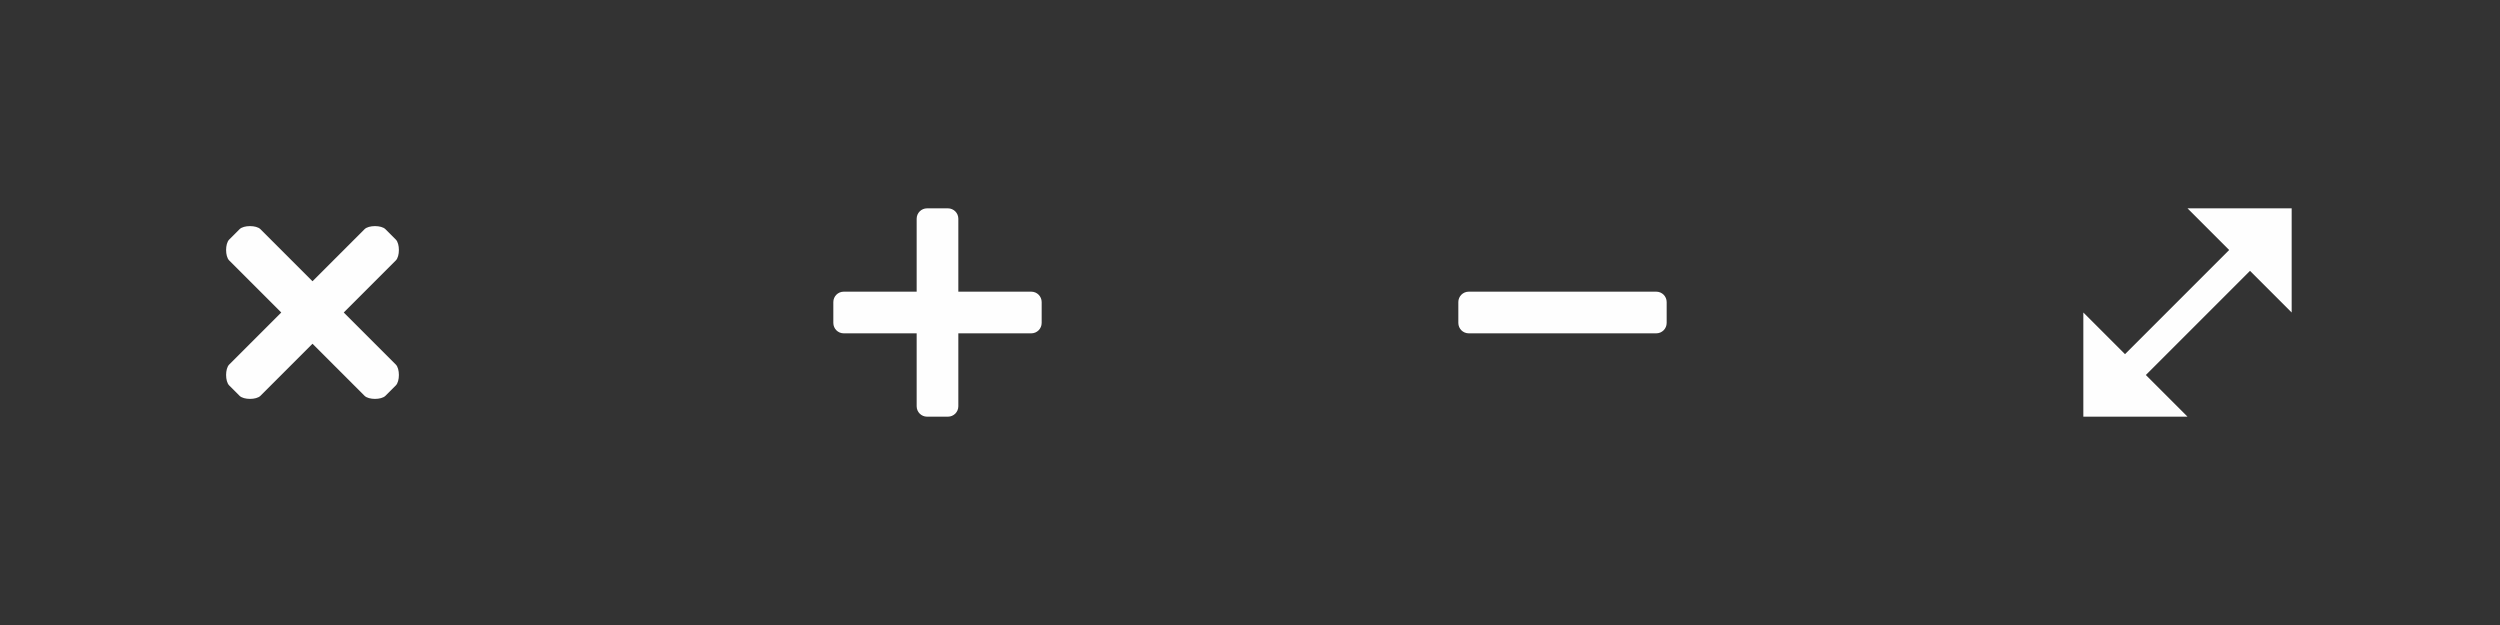 <?xml version="1.0" encoding="UTF-8" standalone="no"?>
<!-- Created with Inkscape (http://www.inkscape.org/) -->

<svg
   xmlns:dc="http://purl.org/dc/elements/1.1/"
   xmlns:cc="http://creativecommons.org/ns#"
   xmlns:rdf="http://www.w3.org/1999/02/22-rdf-syntax-ns#"
   xmlns:svg="http://www.w3.org/2000/svg"
   xmlns="http://www.w3.org/2000/svg"
   xmlns:sodipodi="http://sodipodi.sourceforge.net/DTD/sodipodi-0.dtd"
   xmlns:inkscape="http://www.inkscape.org/namespaces/inkscape"
   width="120"
   height="30"
   id="svg3025"
   version="1.1"
   inkscape:version="0.48.2 r9819"
   sodipodi:docname="bright-controls.svg"
   inkscape:export-filename="./light-controls@2x.png"
   inkscape:export-xdpi="180"
   inkscape:export-ydpi="180">
  <rect width="100%" height="100%" fill="#333333" stroke="none"/>
  <defs
     id="defs3027" />
  <sodipodi:namedview
     id="base"
     pagecolor="#eeeeee"
     bordercolor="#666666"
     borderopacity="1.0"
     inkscape:pageopacity="0"
     inkscape:pageshadow="2"
     inkscape:zoom="1"
     inkscape:cx="33.933619"
     inkscape:cy="18.112473"
     inkscape:document-units="px"
     inkscape:current-layer="layer3"
     showgrid="false"
     inkscape:window-width="1110"
     inkscape:window-height="648"
     inkscape:window-x="93"
     inkscape:window-y="0"
     inkscape:window-maximized="0">
    <inkscape:grid
       type="xygrid"
       id="grid3033"
       empspacing="5"
       visible="true"
       enabled="true"
       snapvisiblegridlinesonly="true"
       color="#000000"
       opacity="0.063"
       empcolor="#000000"
       empopacity="0.125" />
  </sodipodi:namedview>
  <g
     inkscape:groupmode="layer"
     id="layer3"
     inkscape:label="underlay"
     style="display:none">
    <rect
       style="color:#000000;fill:#3b3b3b;fill-opacity:1;fill-rule:nonzero;stroke:none;stroke-width:2;marker:none;visibility:visible;display:inline;overflow:visible;enable-background:accumulate"
       id="rect12776"
       width="120"
       height="30"
       x="0"
       y="0" />
  </g>
  <g
     inkscape:label="controls"
     inkscape:groupmode="layer"
     id="layer1"
     transform="translate(0,-1022.362)">
    <path
       id="path2461-7"
       d="m 44.5,1032.362 c -0.277,0 -0.5,0.223 -0.5,0.5 l -1.9e-5,3.5 -3.5,0 c -0.277,0 -0.5,0.223 -0.5,0.5 l 5e-6,1 c -2.2e-5,0.277 0.223,0.5 0.5,0.5 l 3.5,0 -1.9e-5,3.5 c -2.2e-5,0.277 0.223,0.5 0.5,0.5 l 1,0 c 0.277,0 0.5,-0.223 0.5,-0.5 l 1.9e-5,-3.5 3.5,0 c 0.277,0 0.5,-0.223 0.5,-0.5 l -5e-6,-1 c 2.2e-5,-0.277 -0.223,-0.5 -0.5,-0.5 l -3.5,0 1.9e-5,-3.5 c 2.2e-5,-0.277 -0.223,-0.5 -0.5,-0.5 l -1,0 z"
       style="color:#000000;fill:#fefefe;fill-opacity:1;fill-rule:nonzero;stroke:none;stroke-width:1;marker:none;visibility:visible;display:inline;overflow:visible;enable-background:accumulate"
       sodipodi:nodetypes="ccccccccccccccccccccc"
       inkscape:connector-curvature="0" />
    <path
       id="path2461-7-2"
       d="m 70.5,1036.362 c -0.277,0 -0.5,0.223 -0.5,0.5 l 0,1 c 0,0.277 0.223,0.5 0.5,0.5 l 9,0 c 0.277,0 0.5,-0.223 0.5,-0.5 l 0,-1 c 0,-0.277 -0.223,-0.5 -0.5,-0.5 z"
       style="color:#000000;fill:#fefefe;fill-opacity:1;fill-rule:nonzero;stroke:none;stroke-width:1;marker:none;visibility:visible;display:inline;overflow:visible;enable-background:accumulate"
       sodipodi:nodetypes="ccccccccc"
       inkscape:connector-curvature="0" />
    <path
       sodipodi:nodetypes="cccccccccccc"
       inkscape:connector-curvature="0"
       id="path6407"
       d="m 110,1032.362 0,5 -0.484,-0.484 -1.516,-1.516 -5,5 2,2 -5,0 0,-5 2,2 5,-5 -2,-2 z"
       style="color:#000000;fill:#fefefe;fill-opacity:1;fill-rule:nonzero;stroke:none;stroke-width:1;marker:none;visibility:visible;display:inline;overflow:visible;enable-background:accumulate" />
    <path
       inkscape:connector-curvature="0"
       sodipodi:nodetypes="ccccccccccccccccccccc"
       style="color:#000000;fill:#fefefe;fill-opacity:1;fill-rule:nonzero;stroke:none;stroke-width:1;marker:none;visibility:visible;display:inline;overflow:visible;enable-background:accumulate"
       d="m 11,1033.862 c -0.196,0.196 -0.196,0.804 0,1 l 2.5,2.5 -2.5,2.5 c -0.196,0.196 -0.196,0.804 0,1 l 0.5,0.5 c 0.196,0.196 0.804,0.196 1,0 l 2.5,-2.5 2.5,2.5 c 0.196,0.196 0.804,0.196 1,0 l 0.5,-0.5 c 0.196,-0.196 0.196,-0.804 0,-1 l -2.5,-2.5 2.5,-2.5 c 0.196,-0.196 0.196,-0.804 0,-1 l -0.5,-0.5 c -0.196,-0.196 -0.804,-0.196 -1,0 l -2.5,2.5 -2.5,-2.5 c -0.196,-0.196 -0.804,-0.196 -1,0 z"
       id="path12236" />
  </g>
</svg>
